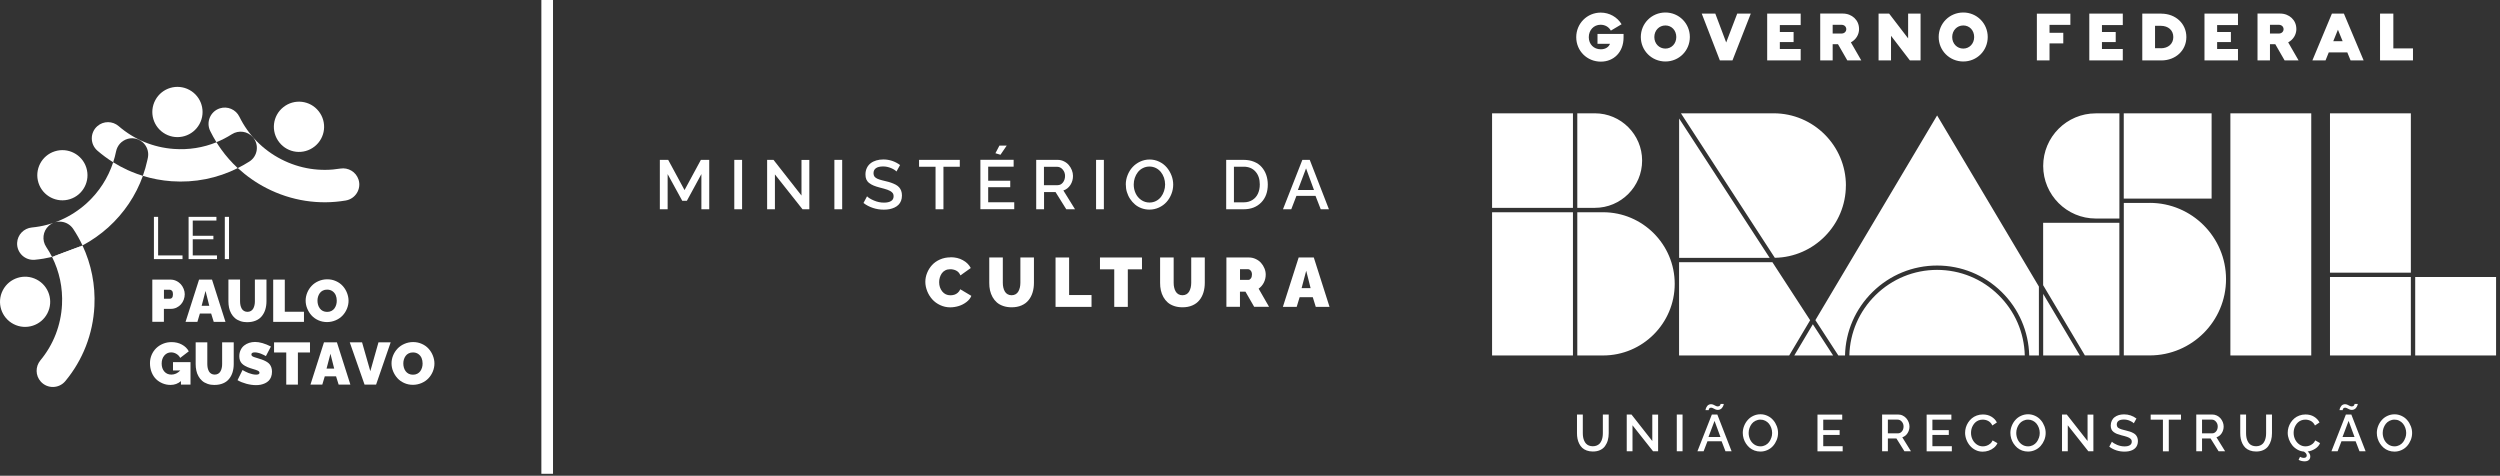 <svg width="494" height="94" viewBox="0 0 494 94" fill="none" xmlns="http://www.w3.org/2000/svg">
<rect x="0" y="0" width="494" height="94" fill="#333333" stroke="none"/>
<path d="M316.723 85.589C316.723 85.859 316.703 86.119 316.663 86.359C316.623 86.599 316.553 86.839 316.463 87.059C316.363 87.289 316.243 87.479 316.103 87.639C315.953 87.799 315.763 87.929 315.533 88.029C315.303 88.129 315.033 88.179 314.743 88.179C314.453 88.179 314.193 88.129 313.963 88.039C313.733 87.939 313.543 87.819 313.403 87.659C313.253 87.499 313.133 87.309 313.033 87.079C312.933 86.849 312.863 86.619 312.823 86.369C312.783 86.129 312.763 85.859 312.763 85.589V81.909H311.613V85.589C311.613 85.979 311.643 86.349 311.713 86.689C311.783 87.029 311.893 87.359 312.053 87.679C312.213 87.989 312.403 88.259 312.643 88.489C312.883 88.709 313.173 88.889 313.533 89.019C313.893 89.149 314.293 89.219 314.743 89.219C315.283 89.219 315.763 89.129 316.173 88.939C316.583 88.749 316.913 88.489 317.153 88.149C317.393 87.809 317.583 87.429 317.703 86.999C317.823 86.569 317.883 86.099 317.883 85.589V81.909H316.723V85.589ZM326.503 87.159L322.383 81.909H321.443V89.169H322.583V84.039L326.643 89.169H327.643V81.919H326.493V87.159H326.503ZM331.333 89.169H332.473V81.909H331.333V89.169ZM338.263 81.909L335.413 89.169H336.633L337.393 87.199H340.193L340.953 89.169H342.163L339.343 81.909H338.263ZM337.593 86.349L338.793 83.169L339.963 86.349H337.593ZM337.643 80.949C337.643 80.949 337.673 80.859 337.703 80.789C337.733 80.729 337.783 80.669 337.853 80.629C337.923 80.589 338.013 80.559 338.123 80.559C338.243 80.559 338.373 80.599 338.503 80.669C338.633 80.739 338.783 80.819 338.943 80.889C339.103 80.959 339.273 80.999 339.443 80.999C339.613 80.999 339.773 80.959 339.913 80.889C340.053 80.819 340.163 80.729 340.253 80.629C340.333 80.529 340.403 80.419 340.463 80.309C340.523 80.189 340.563 80.089 340.583 80.009C340.603 79.929 340.613 79.859 340.613 79.819H339.973C339.973 79.819 339.973 79.859 339.973 79.889C339.973 79.919 339.953 79.959 339.933 80.009C339.913 80.059 339.883 80.109 339.843 80.149C339.803 80.189 339.753 80.229 339.683 80.259C339.613 80.289 339.533 80.309 339.433 80.309C339.293 80.309 339.163 80.269 339.023 80.199C338.883 80.129 338.733 80.049 338.583 79.979C338.433 79.909 338.273 79.869 338.103 79.869C337.943 79.869 337.793 79.899 337.663 79.969C337.533 80.039 337.423 80.119 337.353 80.219C337.273 80.319 337.213 80.419 337.153 80.539C337.093 80.649 337.063 80.759 337.043 80.839C337.023 80.929 337.013 80.989 337.013 81.039H337.643C337.643 81.039 337.643 80.979 337.653 80.939M350.383 83.019C350.093 82.669 349.723 82.389 349.283 82.179C348.843 81.969 348.373 81.859 347.873 81.859C347.373 81.859 346.923 81.959 346.483 82.159C346.043 82.359 345.673 82.629 345.373 82.969C345.063 83.309 344.823 83.699 344.643 84.149C344.463 84.599 344.373 85.059 344.373 85.539C344.373 85.909 344.423 86.279 344.533 86.639C344.643 86.999 344.793 87.339 345.003 87.649C345.203 87.959 345.453 88.229 345.723 88.469C346.003 88.709 346.323 88.889 346.693 89.029C347.063 89.159 347.443 89.229 347.853 89.229C348.343 89.229 348.803 89.129 349.243 88.929C349.683 88.729 350.053 88.459 350.353 88.119C350.653 87.779 350.893 87.389 351.073 86.949C351.253 86.499 351.343 86.039 351.343 85.559C351.343 85.079 351.263 84.659 351.093 84.209C350.923 83.769 350.693 83.369 350.393 83.029M350.003 86.509C349.903 86.819 349.753 87.109 349.563 87.359C349.373 87.609 349.133 87.809 348.833 87.969C348.533 88.119 348.213 88.199 347.863 88.199C347.403 88.199 346.993 88.069 346.633 87.819C346.273 87.569 346.003 87.239 345.813 86.839C345.633 86.439 345.533 86.009 345.533 85.549C345.533 85.219 345.583 84.899 345.693 84.589C345.803 84.279 345.953 83.999 346.143 83.749C346.333 83.499 346.583 83.299 346.883 83.149C347.183 82.999 347.503 82.919 347.863 82.919C348.223 82.919 348.513 82.989 348.813 83.139C349.103 83.279 349.343 83.479 349.543 83.719C349.733 83.959 349.893 84.249 350.003 84.559C350.113 84.879 350.173 85.209 350.173 85.549C350.173 85.889 350.123 86.199 350.013 86.509M360.273 85.939H363.513V84.989H360.273V82.929H364.023V81.919H359.133V89.179H364.113V88.169H360.273V85.949V85.939ZM376.923 85.609C377.183 85.209 377.313 84.769 377.313 84.269C377.313 83.979 377.253 83.689 377.143 83.409C377.033 83.129 376.873 82.869 376.683 82.649C376.493 82.429 376.253 82.249 375.963 82.109C375.683 81.969 375.373 81.909 375.063 81.909H371.903V89.169H373.043V86.639H374.733L376.313 89.169H377.603L375.893 86.409C376.323 86.269 376.663 86.009 376.923 85.609ZM375.053 85.629H373.043V82.919H374.983C375.293 82.919 375.563 83.049 375.793 83.319C376.023 83.579 376.143 83.899 376.143 84.269C376.143 84.639 376.043 84.969 375.833 85.229C375.623 85.489 375.363 85.629 375.053 85.629ZM381.843 85.939H385.083V84.989H381.843V82.929H385.593V81.919H380.703V89.179H385.683V88.169H381.843V85.949V85.939ZM393.233 87.689C393.013 87.869 392.783 88.009 392.543 88.079C392.303 88.159 392.063 88.199 391.813 88.199C391.373 88.199 390.973 88.079 390.613 87.829C390.253 87.579 389.973 87.249 389.773 86.849C389.573 86.439 389.473 86.009 389.473 85.539C389.473 85.279 389.503 85.029 389.563 84.779C389.623 84.529 389.723 84.289 389.853 84.069C389.983 83.839 390.133 83.649 390.313 83.479C390.493 83.309 390.713 83.169 390.963 83.069C391.213 82.969 391.493 82.919 391.783 82.919C391.963 82.919 392.143 82.939 392.323 82.979C392.493 83.019 392.673 83.079 392.843 83.169C393.013 83.249 393.173 83.369 393.323 83.529C393.473 83.679 393.593 83.869 393.683 84.079L394.583 83.479C394.343 82.999 393.983 82.619 393.493 82.329C393.013 82.039 392.453 81.899 391.813 81.899C391.383 81.899 390.983 81.969 390.603 82.109C390.223 82.249 389.893 82.439 389.623 82.669C389.343 82.909 389.103 83.179 388.903 83.489C388.703 83.799 388.553 84.129 388.453 84.469C388.353 84.819 388.303 85.169 388.303 85.519C388.303 85.979 388.393 86.429 388.563 86.879C388.733 87.329 388.973 87.729 389.273 88.079C389.573 88.429 389.943 88.719 390.373 88.929C390.813 89.149 391.273 89.249 391.773 89.249C392.163 89.249 392.553 89.189 392.933 89.059C393.323 88.929 393.673 88.739 393.993 88.479C394.313 88.219 394.553 87.909 394.693 87.569L393.743 87.029C393.623 87.299 393.453 87.529 393.233 87.709M403.263 83.019C402.973 82.669 402.603 82.389 402.163 82.179C401.723 81.969 401.253 81.859 400.753 81.859C400.253 81.859 399.803 81.959 399.363 82.159C398.923 82.359 398.553 82.629 398.253 82.969C397.943 83.309 397.703 83.699 397.523 84.149C397.343 84.599 397.253 85.059 397.253 85.539C397.253 85.909 397.303 86.279 397.413 86.639C397.523 86.999 397.673 87.339 397.883 87.649C398.083 87.959 398.333 88.229 398.603 88.469C398.883 88.709 399.203 88.889 399.573 89.029C399.943 89.159 400.323 89.229 400.733 89.229C401.223 89.229 401.683 89.129 402.123 88.929C402.563 88.729 402.933 88.459 403.233 88.119C403.533 87.779 403.773 87.389 403.953 86.949C404.133 86.499 404.223 86.039 404.223 85.559C404.223 85.079 404.143 84.659 403.973 84.209C403.803 83.769 403.573 83.369 403.273 83.029M402.883 86.509C402.783 86.819 402.633 87.109 402.443 87.359C402.253 87.609 402.013 87.809 401.713 87.969C401.413 88.119 401.093 88.199 400.743 88.199C400.283 88.199 399.873 88.069 399.513 87.819C399.153 87.569 398.883 87.239 398.693 86.839C398.513 86.439 398.413 86.009 398.413 85.549C398.413 85.219 398.463 84.899 398.573 84.589C398.683 84.279 398.833 83.999 399.023 83.749C399.213 83.499 399.463 83.299 399.763 83.149C400.063 82.999 400.383 82.919 400.743 82.919C401.103 82.919 401.393 82.989 401.693 83.139C401.983 83.279 402.223 83.479 402.423 83.719C402.613 83.959 402.773 84.249 402.883 84.559C402.993 84.879 403.053 85.209 403.053 85.549C403.053 85.889 403.003 86.199 402.893 86.509M412.513 87.159L408.393 81.909H407.453V89.169H408.593V84.039L412.653 89.169H413.653V81.919H412.503V87.159H412.513ZM422.033 85.949C421.903 85.809 421.743 85.679 421.533 85.569C421.323 85.459 421.103 85.359 420.883 85.289C420.653 85.219 420.383 85.139 420.063 85.059C419.863 85.009 419.703 84.969 419.583 84.939C419.463 84.909 419.323 84.869 419.183 84.829C419.043 84.779 418.933 84.739 418.853 84.699C418.773 84.659 418.693 84.609 418.603 84.559C418.513 84.509 418.453 84.439 418.413 84.379C418.373 84.319 418.333 84.249 418.313 84.169C418.283 84.089 418.273 83.999 418.273 83.899C418.273 83.579 418.393 83.329 418.623 83.159C418.853 82.989 419.213 82.899 419.683 82.899C420.083 82.899 420.473 82.979 420.843 83.139C421.223 83.299 421.483 83.469 421.643 83.639L422.163 82.699C421.423 82.149 420.603 81.879 419.713 81.879C419.333 81.879 418.993 81.929 418.673 82.019C418.353 82.119 418.073 82.259 417.843 82.439C417.603 82.619 417.423 82.859 417.283 83.139C417.153 83.419 417.083 83.739 417.083 84.089C417.083 84.369 417.123 84.609 417.213 84.819C417.303 85.029 417.443 85.199 417.633 85.349C417.823 85.499 418.043 85.629 418.293 85.729C418.543 85.829 418.863 85.929 419.243 86.029C419.493 86.089 419.683 86.139 419.833 86.179C419.973 86.219 420.133 86.269 420.313 86.329C420.483 86.389 420.623 86.449 420.713 86.499C420.803 86.559 420.903 86.619 420.993 86.699C421.083 86.779 421.143 86.869 421.183 86.959C421.223 87.059 421.233 87.159 421.233 87.279C421.233 87.579 421.113 87.809 420.863 87.969C420.623 88.129 420.273 88.209 419.813 88.209C419.313 88.209 418.823 88.109 418.343 87.909C417.873 87.709 417.523 87.499 417.313 87.279L416.793 88.259C417.203 88.579 417.673 88.819 418.183 88.989C418.703 89.159 419.233 89.239 419.783 89.239C420.083 89.239 420.363 89.219 420.623 89.169C420.883 89.119 421.123 89.039 421.353 88.939C421.583 88.829 421.773 88.699 421.933 88.539C422.093 88.379 422.223 88.179 422.313 87.949C422.403 87.719 422.453 87.459 422.453 87.169C422.453 86.909 422.413 86.679 422.343 86.479C422.263 86.279 422.163 86.099 422.043 85.959M424.973 82.929H427.393V89.179H428.553V82.929H430.963V81.919H424.973V82.929ZM439.003 85.609C439.263 85.209 439.393 84.769 439.393 84.269C439.393 83.979 439.333 83.689 439.223 83.409C439.113 83.129 438.953 82.869 438.763 82.649C438.573 82.429 438.333 82.249 438.043 82.109C437.753 81.969 437.453 81.909 437.143 81.909H433.983V89.169H435.123V86.639H436.813L438.393 89.169H439.683L437.973 86.409C438.403 86.269 438.743 86.009 439.003 85.609ZM437.133 85.629H435.123V82.919H437.063C437.373 82.919 437.643 83.049 437.873 83.319C438.103 83.579 438.223 83.899 438.223 84.269C438.223 84.639 438.123 84.969 437.913 85.229C437.703 85.489 437.443 85.629 437.133 85.629ZM447.783 85.589C447.783 85.859 447.763 86.119 447.723 86.359C447.683 86.599 447.613 86.839 447.523 87.059C447.423 87.289 447.303 87.479 447.163 87.639C447.013 87.799 446.823 87.929 446.593 88.029C446.363 88.129 446.093 88.179 445.803 88.179C445.513 88.179 445.253 88.129 445.023 88.039C444.793 87.939 444.603 87.819 444.463 87.659C444.313 87.499 444.193 87.309 444.093 87.079C443.993 86.849 443.923 86.619 443.883 86.369C443.843 86.129 443.823 85.859 443.823 85.589V81.909H442.673V85.589C442.673 85.979 442.703 86.349 442.773 86.689C442.843 87.029 442.953 87.359 443.113 87.679C443.273 87.989 443.463 88.259 443.703 88.489C443.943 88.709 444.233 88.889 444.593 89.019C444.953 89.149 445.353 89.219 445.803 89.219C446.343 89.219 446.823 89.129 447.233 88.939C447.643 88.749 447.973 88.489 448.213 88.149C448.453 87.809 448.643 87.429 448.763 86.999C448.883 86.569 448.943 86.099 448.943 85.589V81.909H447.783V85.589ZM456.983 87.689C456.763 87.869 456.533 88.009 456.293 88.079C456.053 88.159 455.813 88.199 455.563 88.199C455.123 88.199 454.723 88.079 454.363 87.829C454.003 87.579 453.723 87.249 453.523 86.849C453.323 86.439 453.223 86.009 453.223 85.539C453.223 85.279 453.253 85.029 453.313 84.779C453.373 84.529 453.473 84.289 453.603 84.069C453.733 83.839 453.883 83.649 454.063 83.479C454.243 83.309 454.463 83.169 454.713 83.069C454.963 82.969 455.243 82.919 455.533 82.919C455.713 82.919 455.893 82.939 456.073 82.979C456.253 83.019 456.423 83.079 456.593 83.169C456.763 83.249 456.923 83.369 457.073 83.529C457.223 83.679 457.343 83.869 457.433 84.079L458.333 83.479C458.093 82.999 457.723 82.619 457.243 82.329C456.763 82.039 456.203 81.899 455.563 81.899C455.133 81.899 454.733 81.969 454.353 82.109C453.973 82.249 453.643 82.439 453.373 82.669C453.093 82.909 452.853 83.179 452.653 83.489C452.453 83.799 452.303 84.129 452.203 84.469C452.103 84.819 452.053 85.169 452.053 85.519C452.053 85.959 452.133 86.389 452.293 86.819C452.453 87.249 452.673 87.639 452.943 87.979C453.223 88.329 453.563 88.609 453.963 88.839C454.363 89.069 454.803 89.199 455.263 89.239C455.633 89.479 455.813 89.729 455.813 89.999C455.813 90.159 455.763 90.279 455.653 90.359C455.543 90.439 455.393 90.479 455.203 90.479C454.983 90.479 454.743 90.409 454.483 90.269L454.203 90.869C454.583 91.069 454.983 91.159 455.403 91.159C455.753 91.159 456.033 91.069 456.223 90.899C456.423 90.729 456.513 90.489 456.513 90.199C456.513 89.839 456.343 89.509 455.993 89.219C456.533 89.139 457.033 88.959 457.483 88.669C457.943 88.379 458.263 88.009 458.443 87.559L457.493 87.019C457.373 87.289 457.203 87.519 456.983 87.699M463.543 81.909L460.693 89.169H461.913L462.673 87.199H465.473L466.233 89.169H467.443L464.623 81.909H463.543ZM462.883 86.349L464.083 83.169L465.253 86.349H462.883ZM462.923 80.949C462.923 80.949 462.953 80.859 462.983 80.789C463.013 80.729 463.063 80.669 463.133 80.629C463.203 80.589 463.293 80.559 463.403 80.559C463.523 80.559 463.653 80.599 463.783 80.669C463.913 80.739 464.063 80.819 464.223 80.889C464.383 80.959 464.553 80.999 464.723 80.999C464.893 80.999 465.053 80.959 465.193 80.889C465.333 80.819 465.443 80.729 465.533 80.629C465.613 80.529 465.683 80.419 465.743 80.309C465.803 80.189 465.843 80.089 465.863 80.009C465.883 79.929 465.893 79.859 465.893 79.819H465.253C465.253 79.819 465.253 79.859 465.253 79.889C465.253 79.919 465.233 79.959 465.213 80.009C465.193 80.059 465.163 80.109 465.123 80.149C465.083 80.189 465.033 80.229 464.963 80.259C464.893 80.289 464.813 80.309 464.713 80.309C464.573 80.309 464.443 80.269 464.303 80.199C464.163 80.129 464.013 80.049 463.863 79.979C463.713 79.909 463.553 79.869 463.383 79.869C463.223 79.869 463.073 79.899 462.943 79.969C462.813 80.039 462.703 80.119 462.633 80.219C462.553 80.319 462.493 80.419 462.433 80.539C462.373 80.649 462.343 80.759 462.323 80.839C462.303 80.929 462.293 80.989 462.293 81.039H462.923C462.923 81.039 462.923 80.979 462.933 80.939M476.373 84.209C476.203 83.769 475.973 83.369 475.673 83.029C475.383 82.679 475.013 82.399 474.573 82.189C474.133 81.979 473.663 81.869 473.163 81.869C472.663 81.869 472.213 81.969 471.773 82.169C471.333 82.369 470.963 82.639 470.663 82.979C470.353 83.319 470.113 83.709 469.933 84.159C469.753 84.609 469.663 85.069 469.663 85.549C469.663 85.919 469.713 86.289 469.823 86.649C469.933 87.009 470.083 87.349 470.293 87.659C470.493 87.969 470.743 88.239 471.013 88.479C471.293 88.719 471.613 88.899 471.983 89.039C472.353 89.169 472.733 89.239 473.143 89.239C473.633 89.239 474.093 89.139 474.533 88.939C474.973 88.739 475.343 88.469 475.643 88.129C475.943 87.789 476.183 87.399 476.363 86.959C476.543 86.509 476.633 86.049 476.633 85.569C476.633 85.089 476.553 84.669 476.383 84.219M475.293 86.509C475.183 86.819 475.043 87.109 474.853 87.359C474.663 87.609 474.423 87.809 474.123 87.969C473.823 88.119 473.503 88.199 473.153 88.199C472.693 88.199 472.283 88.069 471.923 87.819C471.563 87.569 471.293 87.239 471.103 86.839C470.923 86.439 470.823 86.009 470.823 85.549C470.823 85.219 470.873 84.899 470.983 84.589C471.093 84.279 471.243 83.999 471.433 83.749C471.623 83.499 471.873 83.299 472.173 83.149C472.473 82.999 472.793 82.919 473.153 82.919C473.513 82.919 473.813 82.989 474.103 83.139C474.393 83.279 474.633 83.479 474.833 83.719C475.033 83.959 475.183 84.249 475.293 84.559C475.403 84.879 475.463 85.209 475.463 85.549C475.463 85.889 475.413 86.199 475.303 86.509" fill="white"/>
<path d="M315.645 8.65H318.135C317.915 9.25 317.295 9.74 316.315 9.74C314.915 9.74 313.945 8.73 313.945 7.35C313.945 5.97 314.915 4.89 316.275 4.89C317.145 4.89 317.895 5.31 318.305 6.05L320.425 4.79C319.565 3.36 318.005 2.49 316.305 2.49C313.615 2.49 311.465 4.64 311.465 7.35C311.465 10.06 313.605 12.18 316.325 12.18C318.885 12.18 320.815 10.3 320.815 7.42V6.7H315.665V8.67L315.645 8.65ZM329.085 2.47C326.375 2.47 324.225 4.62 324.225 7.31C324.225 10 326.375 12.15 329.085 12.15C331.795 12.15 333.915 10 333.915 7.31C333.915 4.62 331.765 2.47 329.085 2.47ZM329.085 9.6C327.845 9.6 326.895 8.62 326.895 7.32C326.895 6.02 327.845 5.03 329.085 5.03C330.325 5.03 331.235 6.01 331.235 7.32C331.235 8.63 330.295 9.6 329.085 9.6ZM341.095 8.39L338.945 2.69H336.265L339.845 11.94H342.335L345.955 2.69H343.275L341.095 8.39ZM349.195 11.94H355.815V9.68H351.695V8.31H354.415V6.32H351.695V4.95H355.815V2.69H349.195V11.94ZM367.345 5.69C367.345 3.98 365.955 2.68 364.145 2.68H359.675V11.93H362.135V8.73H363.185L365.025 11.93H367.785L365.735 8.37C366.715 7.85 367.355 6.87 367.355 5.69M363.875 6.63H362.135V4.9H363.875C364.475 4.9 364.825 5.31 364.825 5.77C364.825 6.23 364.455 6.63 363.875 6.63ZM377.035 7.57L373.295 2.69H371.205V11.94H373.665V7.07L377.395 11.94H379.505V2.69H377.045V7.57H377.035ZM387.945 2.47C385.235 2.47 383.085 4.62 383.085 7.31C383.085 10 385.235 12.15 387.945 12.15C390.655 12.15 392.775 10 392.775 7.31C392.775 4.62 390.625 2.47 387.945 2.47ZM387.945 9.6C386.705 9.6 385.755 8.62 385.755 7.32C385.755 6.02 386.705 5.03 387.945 5.03C389.185 5.03 390.095 6.01 390.095 7.32C390.095 8.63 389.155 9.6 387.945 9.6ZM402.485 11.94H404.985V8.57H407.705V6.48H404.985V4.92H409.105V2.7H402.485V11.95V11.94ZM412.845 11.94H419.465V9.68H415.345V8.31H418.065V6.32H415.345V4.95H419.465V2.69H412.845V11.94ZM427.085 2.69H423.315V11.94H427.085C429.905 11.94 432.025 9.97 432.025 7.32C432.025 4.67 429.905 2.7 427.085 2.7M426.965 9.53H425.835V5.1H426.965C428.435 5.1 429.445 5.97 429.445 7.32C429.445 8.67 428.435 9.54 426.965 9.54M435.605 11.94H442.225V9.68H438.105V8.31H440.825V6.32H438.105V4.95H442.225V2.69H435.605V11.94ZM453.755 5.69C453.755 3.98 452.365 2.68 450.555 2.68H446.085V11.93H448.545V8.73H449.595L451.435 11.93H454.195L452.145 8.37C453.125 7.85 453.765 6.87 453.765 5.69M450.285 6.63H448.545V4.9H450.285C450.885 4.9 451.235 5.31 451.235 5.77C451.235 6.23 450.865 6.63 450.285 6.63ZM460.785 2.69L456.925 11.94H459.525L460.165 10.35H463.825L464.475 11.94H467.055L463.155 2.69H460.785ZM461.055 8.14L461.975 5.87L462.905 8.14H461.055ZM472.925 9.56V2.69H470.295V11.94H476.805V9.56H472.915H472.925Z" fill="white"/>
<path d="M403.734 56.37L411.974 70.23H418.784V44.03H403.724V56.37H403.734ZM424.794 40.1H419.664V70.23H424.794C433.104 70.23 439.864 63.47 439.864 55.16C439.864 46.85 433.104 40.09 424.794 40.09M414.124 43.18H418.794V22.4H414.124C408.394 22.4 403.734 27.06 403.734 32.79C403.734 38.52 408.394 43.18 414.124 43.18ZM331.794 23.42V50.95H349.684L331.794 23.42ZM460.404 53.88H476.384V22.4H460.404V53.88ZM437.014 22.39H419.654V39.24H437.014V22.39ZM477.244 70.24H493.224V54.74H477.244V70.24ZM460.404 70.24H476.384V54.74H460.404V70.24ZM440.724 70.24H456.704V22.4H440.724V70.24ZM403.734 70.24H410.974L403.734 58.07V70.24ZM324.484 31.73C324.484 26.58 320.294 22.39 315.144 22.39H311.674V41.07H315.144C320.294 41.07 324.484 36.88 324.484 31.73ZM294.834 41.07H310.814V22.39H294.834V41.07ZM294.834 70.24H310.814V41.94H294.834V70.24ZM316.774 41.94H311.674V70.24H316.774C324.574 70.24 330.924 63.89 330.924 56.09C330.924 48.29 324.574 41.94 316.774 41.94ZM358.214 64.08L354.554 70.24H362.224L358.224 64.08H358.214ZM358.714 63.25L363.254 70.24H364.574C364.684 65.49 366.614 61.04 370.024 57.69C373.454 54.32 377.984 52.47 382.774 52.47C387.564 52.47 392.094 54.32 395.524 57.69C398.924 61.03 400.854 65.49 400.974 70.24H402.884V56.62L382.774 22.81L358.724 63.25H358.714ZM364.754 36.67C364.754 28.8 358.354 22.39 350.474 22.39H332.154L350.704 50.94C358.454 50.82 364.744 44.42 364.744 36.66M382.764 53.33C378.204 53.33 373.894 55.1 370.624 58.3C367.384 61.48 365.544 65.72 365.434 70.23H400.094C399.984 65.71 398.144 61.48 394.904 58.3C391.644 55.09 387.324 53.33 382.764 53.33ZM350.234 51.81H331.784V70.24H353.544L357.684 63.28L350.234 51.82V51.81Z" fill="white"/>
<path d="M138.595 41.35V34.4L135.725 39.68H134.815L131.925 34.4V41.35H130.385V31.59H132.035L135.265 37.56L138.495 31.59H140.145V41.35H138.585H138.595Z" fill="white"/>
<path d="M145.096 41.35V31.59H146.636V41.35H145.096Z" fill="white"/>
<path d="M153.124 34.45V41.35H151.584V31.59H152.844L158.374 38.64V31.6H159.924V41.35H158.574L153.114 34.45H153.124Z" fill="white"/>
<path d="M164.875 41.35V31.59H166.415V41.35H164.875Z" fill="white"/>
<path d="M177.135 33.88C176.925 33.65 176.565 33.42 176.065 33.21C175.555 33 175.035 32.89 174.505 32.89C173.865 32.89 173.395 33.01 173.075 33.24C172.755 33.47 172.605 33.81 172.605 34.24C172.605 34.37 172.625 34.49 172.655 34.6C172.695 34.71 172.735 34.8 172.795 34.89C172.855 34.97 172.935 35.05 173.045 35.13C173.155 35.21 173.265 35.27 173.375 35.32C173.485 35.37 173.635 35.43 173.825 35.49C174.015 35.55 174.195 35.6 174.355 35.64C174.525 35.68 174.735 35.74 175.005 35.8C175.435 35.9 175.805 36 176.105 36.11C176.405 36.22 176.705 36.34 176.985 36.49C177.265 36.64 177.495 36.82 177.665 37.01C177.835 37.2 177.975 37.43 178.075 37.7C178.175 37.97 178.225 38.28 178.225 38.63C178.225 39.02 178.165 39.37 178.045 39.68C177.925 39.99 177.755 40.26 177.535 40.47C177.325 40.68 177.065 40.87 176.755 41.01C176.445 41.15 176.125 41.26 175.775 41.33C175.425 41.4 175.055 41.43 174.645 41.43C173.905 41.43 173.185 41.32 172.495 41.09C171.805 40.86 171.175 40.54 170.625 40.11L171.325 38.79C171.605 39.08 172.065 39.36 172.705 39.63C173.345 39.9 173.995 40.04 174.675 40.04C175.285 40.04 175.755 39.93 176.085 39.72C176.415 39.51 176.575 39.2 176.575 38.79C176.575 38.63 176.555 38.48 176.505 38.35C176.455 38.22 176.375 38.1 176.255 38C176.135 37.89 176.015 37.8 175.885 37.73C175.755 37.66 175.575 37.58 175.345 37.49C175.115 37.41 174.895 37.34 174.705 37.29C174.515 37.24 174.245 37.17 173.915 37.08C173.405 36.95 172.975 36.81 172.635 36.67C172.295 36.53 172.005 36.36 171.745 36.16C171.485 35.96 171.305 35.72 171.185 35.45C171.065 35.17 171.015 34.85 171.015 34.47C171.015 34 171.105 33.58 171.285 33.2C171.465 32.82 171.715 32.51 172.035 32.26C172.355 32.01 172.725 31.83 173.155 31.7C173.585 31.57 174.055 31.51 174.555 31.51C175.755 31.51 176.855 31.88 177.855 32.61L177.155 33.87L177.135 33.88Z" fill="white"/>
<path d="M189.665 32.95H186.425V41.35H184.865V32.95H181.605V31.59H189.655V32.95H189.665Z" fill="white"/>
<path d="M200.415 39.98V41.34H193.725V31.579H200.295V32.94H195.265V35.709H199.625V36.989H195.265V39.969H200.415V39.98ZM197.685 30.579L196.695 30.279L197.485 28.77H198.925L197.695 30.579H197.685Z" fill="white"/>
<path d="M204.754 41.35V31.59H209.004C209.424 31.59 209.834 31.68 210.214 31.87C210.594 32.05 210.914 32.29 211.174 32.59C211.434 32.89 211.644 33.23 211.794 33.61C211.944 33.99 212.024 34.38 212.024 34.76C212.024 35.42 211.854 36.02 211.504 36.56C211.154 37.09 210.694 37.45 210.124 37.64L212.424 41.35H210.694L208.574 37.95H206.304V41.35H204.764H204.754ZM206.284 36.59H208.984C209.404 36.59 209.764 36.41 210.034 36.06C210.304 35.71 210.454 35.27 210.454 34.77C210.454 34.27 210.294 33.85 209.984 33.49C209.674 33.13 209.304 32.96 208.894 32.96H206.284V36.6V36.59Z" fill="white"/>
<path d="M216.584 41.35V31.59H218.124V41.35H216.584Z" fill="white"/>
<path d="M222.455 36.469C222.455 35.83 222.575 35.2 222.815 34.599C223.055 33.999 223.375 33.469 223.795 33.02C224.205 32.569 224.705 32.209 225.295 31.93C225.885 31.66 226.505 31.52 227.165 31.52C227.825 31.52 228.475 31.66 229.065 31.95C229.655 32.239 230.145 32.609 230.545 33.08C230.945 33.55 231.255 34.08 231.485 34.669C231.715 35.26 231.825 35.87 231.825 36.48C231.825 37.12 231.705 37.749 231.465 38.349C231.225 38.95 230.905 39.48 230.495 39.929C230.085 40.38 229.595 40.739 229.005 41.01C228.415 41.279 227.795 41.419 227.135 41.419C226.585 41.419 226.075 41.33 225.575 41.15C225.085 40.969 224.645 40.719 224.275 40.4C223.905 40.08 223.575 39.719 223.305 39.3C223.025 38.88 222.825 38.429 222.675 37.95C222.525 37.469 222.465 36.969 222.465 36.48L222.455 36.469ZM227.135 40.02C227.605 40.02 228.045 39.919 228.445 39.709C228.845 39.499 229.165 39.23 229.425 38.889C229.685 38.55 229.875 38.169 230.015 37.749C230.155 37.33 230.225 36.9 230.225 36.45C230.225 35.999 230.145 35.55 230.005 35.12C229.855 34.69 229.645 34.309 229.385 33.989C229.125 33.669 228.795 33.4 228.405 33.2C228.015 33.01 227.585 32.91 227.135 32.91C226.685 32.91 226.225 33.01 225.825 33.219C225.425 33.419 225.095 33.69 224.835 34.029C224.575 34.37 224.375 34.739 224.235 35.16C224.095 35.58 224.025 36.01 224.025 36.459C224.025 37.08 224.145 37.65 224.395 38.19C224.645 38.73 225.005 39.169 225.495 39.51C225.985 39.849 226.525 40.02 227.145 40.02H227.135Z" fill="white"/>
<path d="M242.295 41.35V31.59H245.755C246.525 31.59 247.205 31.72 247.815 31.97C248.425 32.22 248.925 32.57 249.315 33.02C249.705 33.47 250.005 33.98 250.205 34.56C250.405 35.14 250.515 35.78 250.515 36.46C250.515 37.94 250.085 39.12 249.215 40.01C248.345 40.9 247.195 41.35 245.755 41.35H242.295ZM245.755 32.95H243.825V39.98H245.755C246.425 39.98 247.005 39.82 247.485 39.51C247.975 39.2 248.335 38.78 248.575 38.25C248.815 37.72 248.935 37.12 248.935 36.44C248.935 35.4 248.655 34.55 248.085 33.91C247.515 33.26 246.735 32.94 245.745 32.94L245.755 32.95Z" fill="white"/>
<path d="M257.346 31.59H258.806L262.596 41.35H260.976L259.946 38.7H256.176L255.156 41.35H253.516L257.346 31.59ZM259.646 37.55L258.076 33.27L256.456 37.55H259.646Z" fill="white"/>
<path d="M187.826 50.83C188.746 50.83 189.556 51.02 190.256 51.41C190.956 51.79 191.486 52.31 191.826 52.96L189.776 54.42C189.686 54.19 189.566 54 189.416 53.83C189.266 53.67 189.096 53.54 188.906 53.45C188.716 53.36 188.536 53.3 188.346 53.26C188.156 53.22 187.966 53.2 187.776 53.2C187.406 53.2 187.076 53.27 186.786 53.42C186.496 53.57 186.266 53.77 186.096 54.02C185.926 54.27 185.796 54.54 185.706 54.84C185.616 55.14 185.576 55.44 185.576 55.76C185.576 56.47 185.776 57.08 186.186 57.59C186.596 58.1 187.136 58.35 187.806 58.35C188.066 58.35 188.326 58.31 188.566 58.24C188.806 58.17 189.036 58.04 189.256 57.85C189.476 57.66 189.636 57.43 189.746 57.16L191.936 58.46C191.756 58.92 191.436 59.33 190.976 59.68C190.516 60.03 190.006 60.3 189.446 60.47C188.886 60.64 188.326 60.73 187.756 60.73C187.056 60.73 186.396 60.58 185.776 60.29C185.156 60 184.636 59.62 184.216 59.15C183.796 58.68 183.456 58.14 183.216 57.53C182.976 56.92 182.846 56.31 182.846 55.69C182.846 55.07 182.966 54.5 183.196 53.93C183.426 53.36 183.746 52.84 184.166 52.38C184.586 51.92 185.106 51.55 185.746 51.27C186.386 50.99 187.086 50.85 187.836 50.85L187.826 50.83Z" fill="white"/>
<path d="M199.877 60.72C199.267 60.72 198.717 60.63 198.227 60.46C197.737 60.29 197.317 60.06 196.977 59.76C196.637 59.46 196.357 59.11 196.127 58.7C195.897 58.29 195.737 57.85 195.627 57.38C195.517 56.91 195.477 56.41 195.477 55.89V50.88H198.157V55.89C198.157 56.23 198.187 56.54 198.257 56.82C198.317 57.11 198.417 57.36 198.557 57.6C198.687 57.83 198.867 58.01 199.097 58.14C199.327 58.27 199.587 58.34 199.887 58.34C200.187 58.34 200.457 58.27 200.687 58.14C200.917 58.01 201.097 57.82 201.227 57.59C201.357 57.36 201.457 57.1 201.527 56.81C201.587 56.53 201.627 56.22 201.627 55.89V50.88H204.307V55.89C204.307 56.58 204.217 57.22 204.037 57.8C203.857 58.38 203.597 58.89 203.237 59.32C202.887 59.76 202.427 60.1 201.857 60.35C201.287 60.6 200.637 60.72 199.897 60.72H199.877Z" fill="white"/>
<path d="M208.576 60.64V50.88H211.256V58.3H215.686V60.64H208.576Z" fill="white"/>
<path d="M225.655 53.22H222.855V60.64H220.175V53.22H217.355V50.88H225.655V53.22Z" fill="white"/>
<path d="M233.636 60.72C233.026 60.72 232.476 60.63 231.986 60.46C231.496 60.29 231.076 60.06 230.736 59.76C230.396 59.46 230.116 59.11 229.886 58.7C229.656 58.29 229.496 57.85 229.386 57.38C229.276 56.91 229.236 56.41 229.236 55.89V50.88H231.916V55.89C231.916 56.23 231.946 56.54 232.016 56.82C232.076 57.11 232.176 57.36 232.316 57.6C232.446 57.83 232.626 58.01 232.856 58.14C233.086 58.27 233.346 58.34 233.646 58.34C233.946 58.34 234.216 58.27 234.446 58.14C234.676 58.01 234.856 57.82 234.986 57.59C235.116 57.36 235.216 57.1 235.286 56.81C235.346 56.53 235.386 56.22 235.386 55.89V50.88H238.066V55.89C238.066 56.58 237.976 57.22 237.796 57.8C237.616 58.38 237.356 58.89 236.996 59.32C236.646 59.76 236.186 60.1 235.616 60.35C235.046 60.6 234.396 60.72 233.656 60.72H233.636Z" fill="white"/>
<path d="M242.336 60.64V50.88H246.816C247.276 50.88 247.716 50.98 248.136 51.18C248.556 51.38 248.906 51.63 249.186 51.95C249.466 52.27 249.696 52.63 249.856 53.03C250.026 53.43 250.106 53.85 250.106 54.26C250.106 54.82 249.986 55.35 249.736 55.84C249.486 56.33 249.146 56.73 248.706 57.04L250.766 60.63H247.826L246.106 57.64H245.016V60.63H242.336V60.64ZM245.016 55.3H246.706C246.876 55.3 247.036 55.2 247.176 55.01C247.316 54.82 247.386 54.57 247.386 54.25C247.386 53.93 247.306 53.68 247.156 53.49C246.996 53.3 246.826 53.2 246.646 53.2H245.026V55.29L245.016 55.3Z" fill="white"/>
<path d="M256.616 50.88H259.606L262.716 60.64H259.996L259.406 58.73H256.806L256.226 60.64H253.496L256.616 50.88ZM258.976 56.94L258.106 53.5L257.196 56.94H258.966H258.976Z" fill="white"/>
<path d="M30.414 51.201V42.851H31.244V50.471H36.064V51.201H30.424H30.414Z" fill="white"/>
<path d="M42.876 50.471V51.201H37.266V42.851H42.766V43.581H38.086V46.591H42.166V47.281H38.086V50.471H42.866H42.876Z" fill="white"/>
<path d="M44.424 51.201V42.851H45.254V51.201H44.424Z" fill="white"/>
<path d="M30.096 63.601V55.251H33.696C34.086 55.251 34.466 55.331 34.826 55.501C35.186 55.671 35.476 55.891 35.726 56.161C35.966 56.431 36.156 56.741 36.296 57.091C36.436 57.441 36.506 57.791 36.506 58.141C36.506 58.491 36.436 58.871 36.306 59.221C36.176 59.571 35.986 59.881 35.756 60.141C35.516 60.411 35.226 60.621 34.876 60.791C34.526 60.951 34.156 61.031 33.756 61.031H32.386V63.591H30.096V63.601ZM32.386 59.031H33.596C33.756 59.031 33.896 58.961 34.006 58.821C34.116 58.681 34.176 58.451 34.176 58.141C34.176 57.831 34.116 57.601 33.986 57.461C33.856 57.321 33.706 57.251 33.546 57.251H32.396V59.041L32.386 59.031Z" fill="white"/>
<path d="M39.334 55.251H41.894L44.554 63.601H42.234L41.724 61.961H39.494L39.004 63.601H36.664L39.334 55.251ZM41.354 60.431L40.614 57.491L39.844 60.431H41.364H41.354Z" fill="white"/>
<path d="M48.895 63.67C48.375 63.67 47.905 63.6 47.485 63.45C47.065 63.3 46.705 63.11 46.415 62.85C46.125 62.6 45.885 62.3 45.685 61.94C45.485 61.59 45.345 61.21 45.265 60.81C45.175 60.41 45.135 59.98 45.135 59.53V55.24H47.435V59.53C47.435 59.82 47.465 60.08 47.515 60.33C47.575 60.57 47.655 60.8 47.765 60.99C47.875 61.19 48.035 61.34 48.225 61.45C48.415 61.56 48.645 61.62 48.895 61.62C49.145 61.62 49.385 61.56 49.575 61.45C49.765 61.34 49.925 61.18 50.035 60.98C50.145 60.78 50.235 60.56 50.285 60.31C50.345 60.07 50.365 59.81 50.365 59.53V55.24H52.655V59.53C52.655 60.12 52.575 60.67 52.425 61.16C52.275 61.65 52.045 62.09 51.745 62.46C51.445 62.84 51.055 63.13 50.565 63.34C50.075 63.55 49.515 63.66 48.885 63.66L48.895 63.67Z" fill="white"/>
<path d="M53.984 63.601V55.251H56.274V61.601H60.064V63.601H53.984Z" fill="white"/>
<path d="M60.395 59.41C60.395 58.861 60.505 58.33 60.715 57.82C60.925 57.31 61.224 56.861 61.594 56.471C61.965 56.081 62.414 55.77 62.955 55.54C63.484 55.31 64.055 55.19 64.665 55.19C65.275 55.19 65.855 55.31 66.385 55.55C66.924 55.79 67.365 56.11 67.725 56.51C68.085 56.91 68.365 57.36 68.564 57.87C68.764 58.38 68.874 58.9 68.874 59.43C68.874 59.96 68.764 60.5 68.555 61.01C68.344 61.52 68.055 61.97 67.684 62.36C67.314 62.75 66.865 63.06 66.325 63.291C65.784 63.52 65.215 63.64 64.615 63.64C64.014 63.64 63.425 63.52 62.895 63.281C62.364 63.041 61.914 62.72 61.554 62.32C61.194 61.92 60.914 61.47 60.705 60.96C60.495 60.45 60.395 59.93 60.395 59.39V59.41ZM64.644 61.63C64.965 61.63 65.245 61.57 65.495 61.44C65.745 61.31 65.945 61.14 66.094 60.93C66.245 60.72 66.355 60.48 66.434 60.221C66.514 59.961 66.544 59.691 66.544 59.41C66.544 59.02 66.475 58.66 66.344 58.34C66.204 58.02 65.995 57.751 65.695 57.541C65.394 57.331 65.044 57.23 64.635 57.23C64.314 57.23 64.034 57.291 63.785 57.42C63.535 57.55 63.334 57.71 63.184 57.93C63.035 58.14 62.925 58.37 62.844 58.63C62.764 58.89 62.734 59.15 62.734 59.43C62.734 59.71 62.775 59.99 62.855 60.25C62.934 60.51 63.044 60.74 63.205 60.95C63.355 61.16 63.554 61.32 63.804 61.45C64.055 61.57 64.335 61.63 64.644 61.63Z" fill="white"/>
<path d="M34.215 71.561H37.645V76.001H35.755V75.311C35.165 75.811 34.485 76.061 33.695 76.061C33.145 76.061 32.635 75.961 32.145 75.761C31.655 75.561 31.225 75.29 30.855 74.93C30.485 74.57 30.185 74.121 29.965 73.571C29.745 73.021 29.635 72.421 29.635 71.761C29.635 71.181 29.745 70.641 29.965 70.121C30.185 69.611 30.485 69.171 30.865 68.8C31.245 68.43 31.695 68.141 32.225 67.921C32.755 67.701 33.315 67.601 33.905 67.601C34.655 67.601 35.345 67.761 35.945 68.091C36.555 68.421 37.005 68.861 37.305 69.421L35.605 70.721C35.445 70.391 35.195 70.13 34.865 69.93C34.535 69.731 34.185 69.631 33.815 69.631C33.275 69.631 32.825 69.841 32.475 70.251C32.125 70.66 31.945 71.191 31.945 71.841C31.945 72.491 32.125 73.021 32.475 73.421C32.825 73.821 33.295 74.021 33.865 74.021C34.515 74.021 35.105 73.751 35.635 73.201H34.185V71.55L34.215 71.561Z" fill="white"/>
<path d="M42.424 76.071C41.904 76.071 41.434 76.001 41.014 75.851C40.594 75.701 40.234 75.511 39.944 75.251C39.654 75.001 39.414 74.701 39.214 74.341C39.014 73.991 38.874 73.611 38.794 73.211C38.704 72.811 38.664 72.381 38.664 71.931V67.641H40.964V71.931C40.964 72.221 40.994 72.481 41.044 72.731C41.104 72.971 41.184 73.201 41.294 73.391C41.404 73.591 41.564 73.741 41.754 73.851C41.944 73.961 42.174 74.021 42.424 74.021C42.674 74.021 42.914 73.961 43.104 73.851C43.294 73.741 43.454 73.581 43.564 73.381C43.674 73.181 43.764 72.961 43.814 72.711C43.874 72.471 43.894 72.211 43.894 71.931V67.641H46.184V71.931C46.184 72.521 46.104 73.071 45.954 73.561C45.804 74.051 45.574 74.491 45.274 74.861C44.974 75.241 44.584 75.531 44.094 75.741C43.604 75.951 43.044 76.061 42.414 76.061L42.424 76.071Z" fill="white"/>
<path d="M52.566 70.38C52.566 70.38 52.486 70.33 52.426 70.3C52.366 70.27 52.256 70.2 52.076 70.12C51.896 70.03 51.726 69.95 51.556 69.89C51.386 69.82 51.196 69.76 50.965 69.71C50.745 69.65 50.536 69.63 50.346 69.63C49.896 69.63 49.676 69.77 49.676 70.04C49.676 70.1 49.686 70.16 49.706 70.21C49.726 70.26 49.766 70.31 49.816 70.35C49.866 70.39 49.926 70.43 49.976 70.46C50.026 70.49 50.105 70.53 50.215 70.56C50.325 70.6 50.416 70.63 50.496 70.65C50.576 70.67 50.686 70.71 50.846 70.76C51.006 70.81 51.136 70.85 51.226 70.88C51.566 70.98 51.846 71.08 52.086 71.18C52.326 71.28 52.546 71.4 52.776 71.54C52.996 71.68 53.176 71.84 53.306 72.01C53.436 72.18 53.545 72.39 53.626 72.63C53.706 72.87 53.746 73.15 53.746 73.45C53.746 73.84 53.686 74.18 53.566 74.49C53.446 74.8 53.286 75.05 53.076 75.25C52.876 75.45 52.636 75.61 52.356 75.74C52.076 75.87 51.786 75.96 51.496 76.02C51.206 76.08 50.896 76.1 50.566 76.1C49.966 76.1 49.336 76.01 48.676 75.83C48.016 75.65 47.435 75.42 46.935 75.12L47.926 73.11C47.926 73.11 48.016 73.17 48.086 73.21C48.156 73.25 48.286 73.32 48.496 73.43C48.706 73.54 48.906 73.63 49.116 73.71C49.316 73.79 49.556 73.86 49.836 73.93C50.116 74 50.366 74.03 50.606 74.03C51.046 74.03 51.276 73.91 51.276 73.66C51.276 73.57 51.245 73.49 51.185 73.42C51.126 73.35 51.036 73.28 50.896 73.22C50.766 73.16 50.636 73.11 50.506 73.07C50.386 73.03 50.206 72.98 49.976 72.91C49.746 72.84 49.556 72.78 49.406 72.73C48.656 72.48 48.116 72.17 47.786 71.82C47.456 71.47 47.286 70.99 47.286 70.39C47.286 69.94 47.376 69.54 47.546 69.17C47.716 68.81 47.946 68.51 48.236 68.28C48.526 68.05 48.856 67.87 49.226 67.75C49.596 67.63 49.995 67.57 50.406 67.57C51.295 67.57 52.336 67.87 53.536 68.47L52.546 70.36L52.566 70.38Z" fill="white"/>
<path d="M61.254 69.65H58.864V76H56.564V69.65H54.154V67.65H61.254V69.65Z" fill="white"/>
<path d="M64.016 67.65H66.576L69.236 76H66.916L66.406 74.36H64.176L63.686 76H61.346L64.016 67.65ZM66.036 72.84L65.296 69.9L64.526 72.84H66.046H66.036Z" fill="white"/>
<path d="M71.545 67.65L73.175 73.35L74.785 67.65H77.195L74.315 76H72.035L69.115 67.65H71.535H71.545Z" fill="white"/>
<path d="M77.365 71.811C77.365 71.261 77.475 70.731 77.685 70.221C77.895 69.711 78.195 69.261 78.565 68.871C78.935 68.481 79.385 68.171 79.925 67.941C80.455 67.711 81.025 67.591 81.635 67.591C82.245 67.591 82.825 67.711 83.355 67.951C83.895 68.191 84.335 68.511 84.695 68.911C85.055 69.311 85.335 69.761 85.535 70.271C85.735 70.781 85.845 71.301 85.845 71.831C85.845 72.361 85.735 72.901 85.525 73.411C85.315 73.921 85.025 74.371 84.655 74.761C84.285 75.151 83.835 75.461 83.295 75.691C82.755 75.921 82.185 76.041 81.585 76.041C80.985 76.041 80.395 75.921 79.865 75.681C79.335 75.441 78.885 75.121 78.525 74.721C78.165 74.321 77.885 73.871 77.675 73.361C77.465 72.851 77.365 72.331 77.365 71.791V71.811ZM81.605 74.041C81.925 74.041 82.205 73.981 82.455 73.851C82.705 73.721 82.905 73.551 83.055 73.341C83.205 73.131 83.315 72.891 83.395 72.631C83.475 72.371 83.505 72.101 83.505 71.821C83.505 71.431 83.435 71.071 83.305 70.751C83.165 70.431 82.955 70.161 82.655 69.951C82.355 69.741 82.005 69.641 81.595 69.641C81.275 69.641 80.995 69.701 80.745 69.831C80.495 69.961 80.295 70.121 80.145 70.341C79.995 70.551 79.885 70.781 79.805 71.041C79.725 71.301 79.695 71.561 79.695 71.841C79.695 72.121 79.735 72.401 79.815 72.661C79.895 72.921 80.005 73.151 80.165 73.361C80.315 73.571 80.515 73.731 80.765 73.861C81.015 73.981 81.295 74.041 81.605 74.041Z" fill="white"/>
<path d="M9.365 61.911C10.625 59.481 9.665 56.481 7.235 55.231C4.805 53.971 1.805 54.931 0.555 57.361C-0.705 59.791 0.255 62.791 2.685 64.041C5.115 65.301 8.115 64.341 9.365 61.911Z" fill="white"/>
<path d="M10.284 50.771C11.734 53.651 12.424 56.881 12.254 60.191C12.044 64.281 10.554 68.101 7.984 71.201C6.964 72.431 6.984 74.221 8.064 75.411C9.374 76.861 11.664 76.811 12.914 75.301C16.364 71.141 18.374 66.011 18.654 60.521C18.864 56.321 18.044 52.221 16.304 48.511" fill="white"/>
<path d="M10.285 50.771C12.385 50.281 14.405 49.521 16.315 48.511Z" fill="white"/>
<path d="M13.834 39.351C16.444 38.521 17.884 35.731 17.054 33.121C16.224 30.511 13.434 29.071 10.824 29.901C8.214 30.731 6.774 33.521 7.604 36.131C8.434 38.741 11.224 40.181 13.834 39.351Z" fill="white"/>
<path d="M32.694 26.49C35.104 27.8 38.114 26.91 39.424 24.5C40.734 22.09 39.844 19.08 37.434 17.77C35.024 16.46 32.014 17.35 30.704 19.76C29.394 22.17 30.284 25.18 32.694 26.49Z" fill="white"/>
<path d="M43.695 29.48C44.185 30.16 44.695 30.811 45.245 31.43C44.695 30.811 44.175 30.16 43.695 29.48Z" fill="white"/>
<path d="M29.294 30.44C29.294 30.67 29.284 30.91 29.234 31.151C29.284 30.91 29.304 30.67 29.294 30.44Z" fill="white"/>
<path d="M45.245 31.44C44.695 30.82 44.175 30.17 43.695 29.49C43.535 29.26 43.375 29.04 43.225 28.81C43.075 28.58 42.915 28.35 42.775 28.11C40.145 29.18 37.285 29.64 34.365 29.43C30.285 29.14 26.495 27.56 23.455 24.93C22.245 23.88 20.455 23.87 19.245 24.92C17.765 26.2 17.775 28.49 19.245 29.77C20.235 30.62 21.275 31.39 22.365 32.07C22.365 32.07 22.365 32.04 22.375 32.03C22.595 31.34 22.795 30.64 22.935 29.92C23.055 29.33 23.325 28.81 23.695 28.39C23.785 28.29 23.885 28.19 23.995 28.1C24.115 27.99 24.255 27.9 24.395 27.81C24.935 27.47 25.575 27.29 26.245 27.32C26.975 27.36 27.635 27.64 28.145 28.07C28.315 28.21 28.475 28.38 28.605 28.55C28.675 28.64 28.735 28.73 28.795 28.82C29.035 29.2 29.195 29.63 29.255 30.09C29.275 30.2 29.275 30.32 29.285 30.44C29.285 30.67 29.275 30.91 29.225 31.15C29.195 31.3 29.155 31.46 29.125 31.61C28.895 32.68 28.595 33.73 28.225 34.75C30.045 35.31 31.935 35.67 33.885 35.81C38.475 36.14 42.965 35.23 46.975 33.22C46.365 32.65 45.785 32.06 45.235 31.43L45.245 31.44Z" fill="white"/>
<path d="M25.215 33.6C24.235 33.15 23.285 32.64 22.365 32.07C21.355 35.15 19.575 37.94 17.105 40.18C14.065 42.92 10.305 44.57 6.305 44.95C4.715 45.1 3.465 46.38 3.385 47.98C3.285 49.93 4.945 51.52 6.895 51.33C8.045 51.22 9.175 51.03 10.285 50.77C9.945 50.09 9.565 49.44 9.135 48.8C8.245 47.47 8.455 45.69 9.635 44.62C11.085 43.31 13.365 43.6 14.455 45.22C15.155 46.27 15.775 47.37 16.305 48.5C18.115 47.53 19.825 46.34 21.395 44.93C24.525 42.1 26.855 38.61 28.235 34.75C27.455 34.51 26.695 34.23 25.955 33.92C25.705 33.82 25.455 33.71 25.215 33.6Z" fill="white"/>
<path d="M26.254 27.321C25.574 27.291 24.934 27.471 24.404 27.811C24.944 27.471 25.584 27.291 26.254 27.321Z" fill="white"/>
<path d="M24.006 28.101C24.126 27.991 24.266 27.901 24.406 27.811C24.266 27.901 24.136 27.991 24.006 28.101Z" fill="white"/>
<path d="M70.845 35.49C70.355 33.97 68.825 33.05 67.245 33.31C63.285 33.97 59.225 33.35 55.585 31.48C51.945 29.61 49.075 26.68 47.305 23.07C46.605 21.63 44.955 20.92 43.435 21.41C41.575 22.01 40.675 24.12 41.535 25.88C41.905 26.64 42.325 27.38 42.765 28.1C43.815 27.67 44.835 27.15 45.805 26.53C47.155 25.67 48.925 25.91 49.975 27.12C51.255 28.6 50.925 30.87 49.275 31.92C48.535 32.39 47.775 32.82 46.995 33.21C48.675 34.76 50.565 36.1 52.655 37.17C57.545 39.68 62.995 40.52 68.315 39.62C70.245 39.29 71.445 37.34 70.845 35.48V35.49Z" fill="white"/>
<path d="M45.246 31.44C45.796 32.06 46.376 32.66 46.986 33.23C46.376 32.66 45.796 32.07 45.246 31.44Z" fill="white"/>
<path d="M62.165 28.94C64.315 27.24 64.675 24.12 62.965 21.97C61.265 19.82 58.145 19.46 55.995 21.17C53.845 22.87 53.485 25.99 55.195 28.14C56.895 30.29 60.015 30.65 62.165 28.94Z" fill="white"/>
<path d="M108.125 0V93.62" stroke="white" stroke-width="2.3" stroke-miterlimit="10"/>
</svg>
